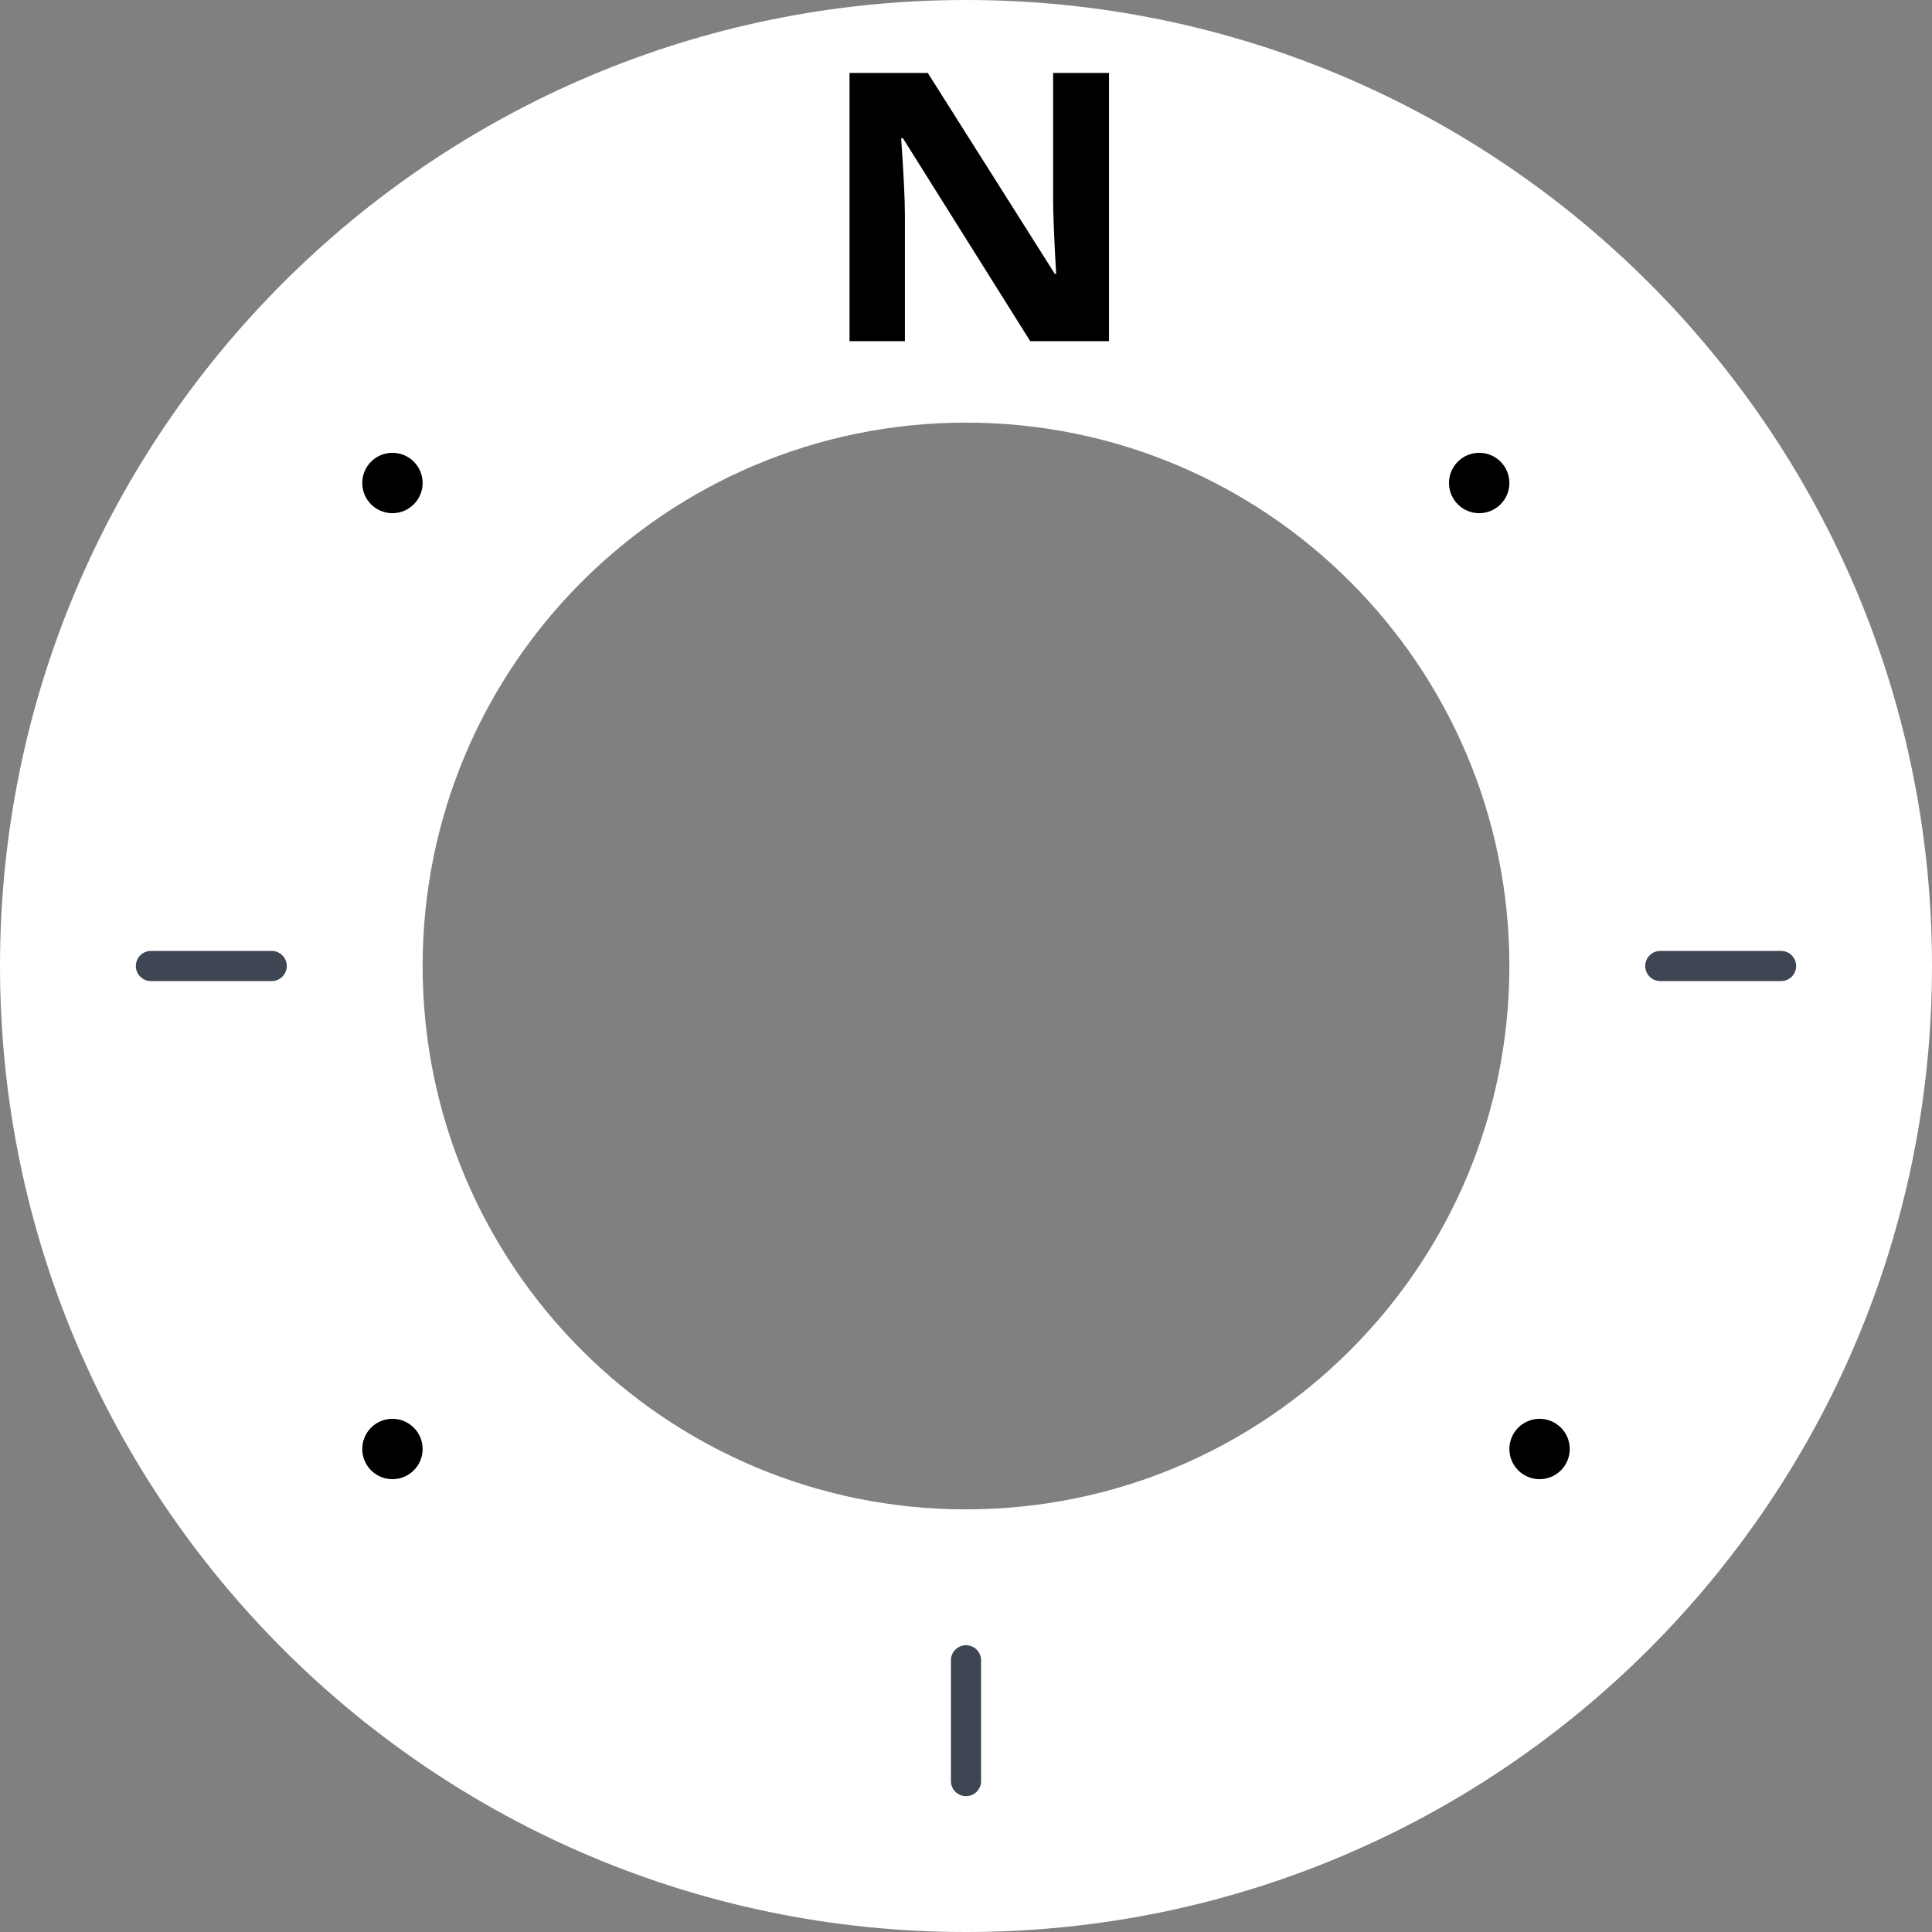 <?xml version="1.0" encoding="UTF-8" standalone="no"?>
<svg
   width="64"
   height="64"
   version="1.1"
   id="svg307"
   sodipodi:docname="compass-outer-enlarged.svg"
   inkscape:version="1.2.1 (9c6d41e410, 2022-07-14)"
   xmlns:inkscape="http://www.inkscape.org/namespaces/inkscape"
   xmlns:sodipodi="http://sodipodi.sourceforge.net/DTD/sodipodi-0.dtd"
   xmlns="http://www.w3.org/2000/svg"
   xmlns:svg="http://www.w3.org/2000/svg">
  <rect width="100%" height="100%" fill="#808080" stroke="none"/>
  <defs
     id="defs311" />
  <sodipodi:namedview
     id="namedview309"
     pagecolor="#ffffff"
     bordercolor="#000000"
     borderopacity="0.25"
     inkscape:showpageshadow="2"
     inkscape:pageopacity="0.0"
     inkscape:pagecheckerboard="0"
     inkscape:deskcolor="#d1d1d1"
     showgrid="false"
     inkscape:zoom="20.85965"
     inkscape:cx="34.468459"
     inkscape:cy="25.743481"
     inkscape:window-width="2560"
     inkscape:window-height="1529"
     inkscape:window-x="-8"
     inkscape:window-y="-8"
     inkscape:window-maximized="1"
     inkscape:current-layer="g305" />
  <g
     fill-rule="evenodd"
     id="g305">
    <path
       d="M32 64C14.327 64 0 49.673 0 32 0 14.327 14.327 0 32 0c17.673 0 32 14.327 32 32 0 17.673-14.327 32-32 32zm0-14c-9.941 0-18-8.059-18-18s8.059-18 18-18 18 8.059 18 18-8.059 18-18 18z"
       fill="#FFF"
       id="path291" />
    <circle
       cx="49"
       cy="16"
       r="1"
       id="circle293" />
    <circle
       cx="51"
       cy="48"
       r="1"
       id="circle295" />
    <circle
       cx="13"
       cy="48"
       r="1"
       id="circle297" />
    <circle
       cx="13"
       cy="16"
       r="1"
       id="circle299" />
    <path
       d="M 29.976,11.301 V 7.119 c 0,-0.506 -0.041,-1.353 -0.124,-2.539 h 0.059 l 4.216,6.721 h 2.61 V 2.416 H 34.886 V 6.621 c 0,0.477 0.034,1.295 0.1,2.448 H 34.94 L 30.734,2.416 h -2.592 v 8.885 h 1.836 z"
       fill-rule="nonzero"
       id="path301"
       style="stroke-width:2.166" />
    <path
       stroke="#3E4553"
       stroke-linecap="round"
       d="M32 55v4M55 32h4M5 32h4"
       id="path303" />
  </g>
</svg>
